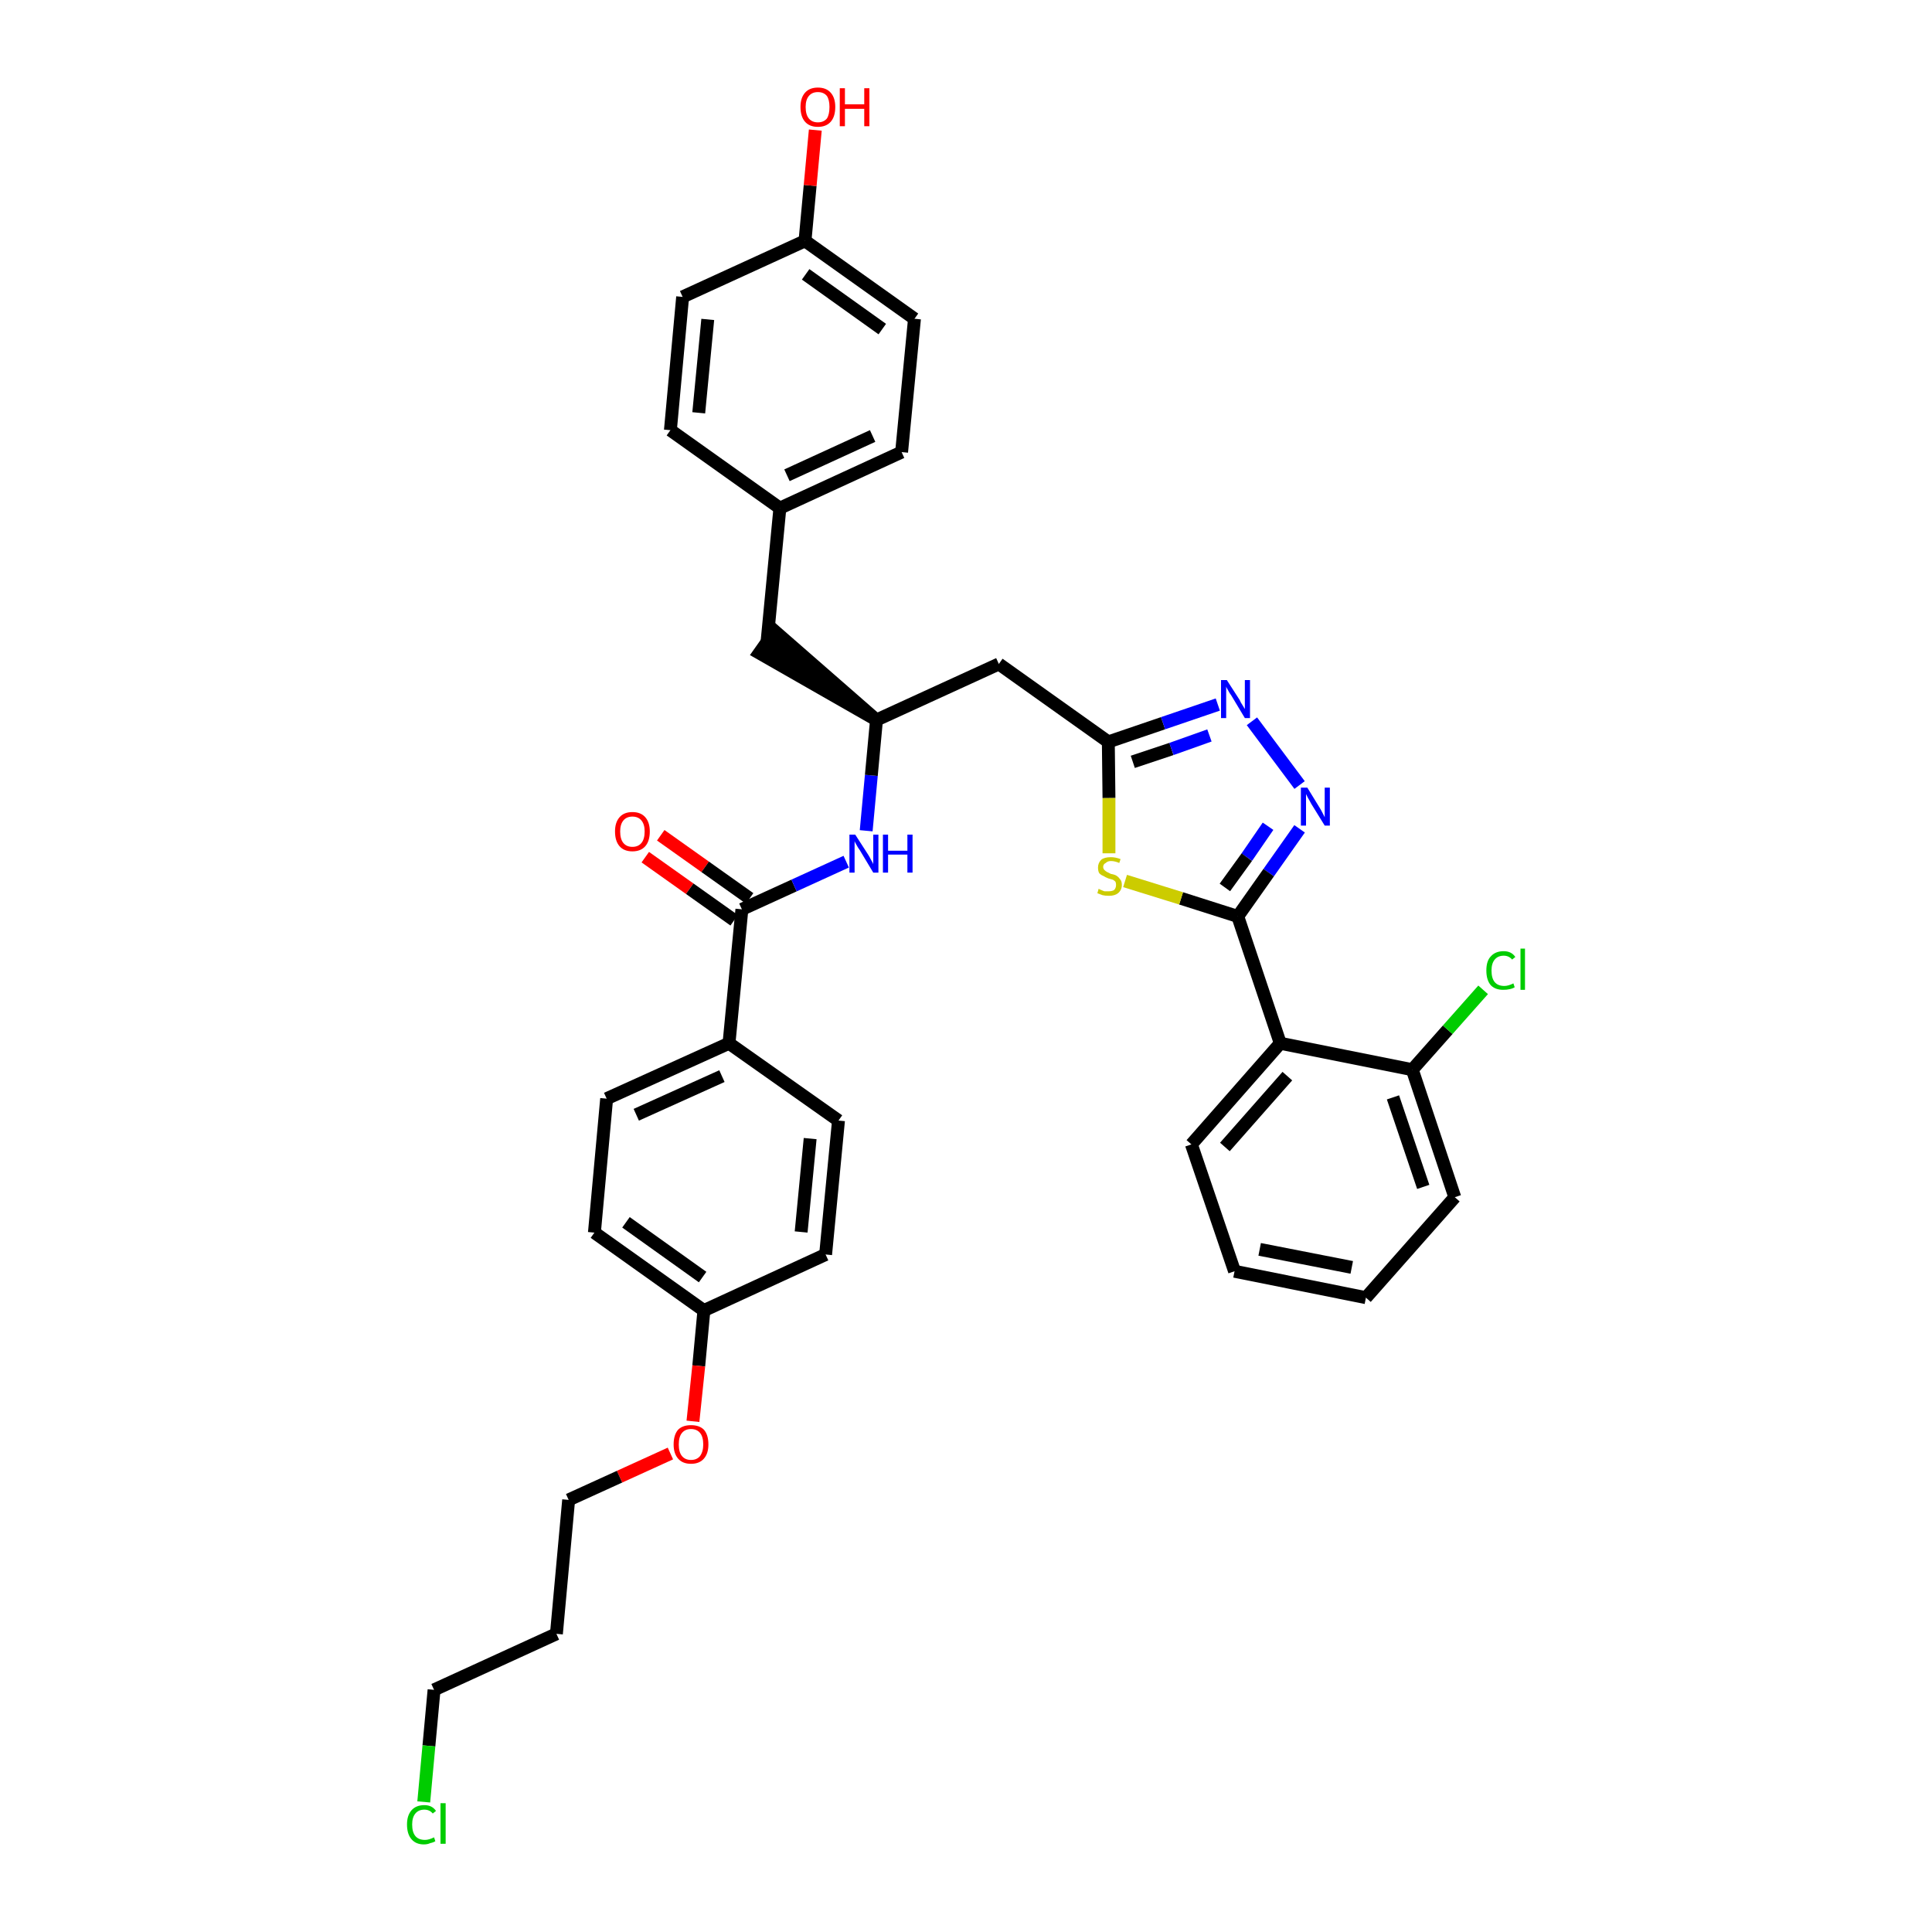 <?xml version='1.0' encoding='iso-8859-1'?>
<svg version='1.1' baseProfile='full'
              xmlns='http://www.w3.org/2000/svg'
                      xmlns:rdkit='http://www.rdkit.org/xml'
                      xmlns:xlink='http://www.w3.org/1999/xlink'
                  xml:space='preserve'
width='300px' height='300px' viewBox='0 0 300 300'>
<!-- END OF HEADER -->
<path class='bond-0 atom-0 atom-1' d='M 100.2,133.1 L 107.1,138.0' style='fill:none;fill-rule:evenodd;stroke:#FF0000;stroke-width:2.0px;stroke-linecap:butt;stroke-linejoin:miter;stroke-opacity:1' />
<path class='bond-0 atom-0 atom-1' d='M 107.1,138.0 L 114.0,142.9' style='fill:none;fill-rule:evenodd;stroke:#000000;stroke-width:2.0px;stroke-linecap:butt;stroke-linejoin:miter;stroke-opacity:1' />
<path class='bond-0 atom-0 atom-1' d='M 102.6,129.7 L 109.5,134.6' style='fill:none;fill-rule:evenodd;stroke:#FF0000;stroke-width:2.0px;stroke-linecap:butt;stroke-linejoin:miter;stroke-opacity:1' />
<path class='bond-0 atom-0 atom-1' d='M 109.5,134.6 L 116.4,139.5' style='fill:none;fill-rule:evenodd;stroke:#000000;stroke-width:2.0px;stroke-linecap:butt;stroke-linejoin:miter;stroke-opacity:1' />
<path class='bond-1 atom-1 atom-2' d='M 115.2,141.2 L 123.3,137.5' style='fill:none;fill-rule:evenodd;stroke:#000000;stroke-width:2.0px;stroke-linecap:butt;stroke-linejoin:miter;stroke-opacity:1' />
<path class='bond-1 atom-1 atom-2' d='M 123.3,137.5 L 131.4,133.8' style='fill:none;fill-rule:evenodd;stroke:#0000FF;stroke-width:2.0px;stroke-linecap:butt;stroke-linejoin:miter;stroke-opacity:1' />
<path class='bond-24 atom-1 atom-25' d='M 115.2,141.2 L 113.2,162.0' style='fill:none;fill-rule:evenodd;stroke:#000000;stroke-width:2.0px;stroke-linecap:butt;stroke-linejoin:miter;stroke-opacity:1' />
<path class='bond-2 atom-2 atom-3' d='M 134.5,129.0 L 135.3,120.4' style='fill:none;fill-rule:evenodd;stroke:#0000FF;stroke-width:2.0px;stroke-linecap:butt;stroke-linejoin:miter;stroke-opacity:1' />
<path class='bond-2 atom-2 atom-3' d='M 135.3,120.4 L 136.1,111.8' style='fill:none;fill-rule:evenodd;stroke:#000000;stroke-width:2.0px;stroke-linecap:butt;stroke-linejoin:miter;stroke-opacity:1' />
<path class='bond-3 atom-3 atom-4' d='M 136.1,111.8 L 120.3,98.0 L 117.9,101.4 Z' style='fill:#000000;fill-rule:evenodd;fill-opacity:1;stroke:#000000;stroke-width:2.0px;stroke-linecap:butt;stroke-linejoin:miter;stroke-opacity:1;' />
<path class='bond-11 atom-3 atom-12' d='M 136.1,111.8 L 155.1,103.1' style='fill:none;fill-rule:evenodd;stroke:#000000;stroke-width:2.0px;stroke-linecap:butt;stroke-linejoin:miter;stroke-opacity:1' />
<path class='bond-4 atom-4 atom-5' d='M 119.1,99.7 L 121.1,78.9' style='fill:none;fill-rule:evenodd;stroke:#000000;stroke-width:2.0px;stroke-linecap:butt;stroke-linejoin:miter;stroke-opacity:1' />
<path class='bond-5 atom-5 atom-6' d='M 121.1,78.9 L 140.0,70.2' style='fill:none;fill-rule:evenodd;stroke:#000000;stroke-width:2.0px;stroke-linecap:butt;stroke-linejoin:miter;stroke-opacity:1' />
<path class='bond-5 atom-5 atom-6' d='M 122.2,73.8 L 135.5,67.7' style='fill:none;fill-rule:evenodd;stroke:#000000;stroke-width:2.0px;stroke-linecap:butt;stroke-linejoin:miter;stroke-opacity:1' />
<path class='bond-35 atom-11 atom-5' d='M 104.1,66.8 L 121.1,78.9' style='fill:none;fill-rule:evenodd;stroke:#000000;stroke-width:2.0px;stroke-linecap:butt;stroke-linejoin:miter;stroke-opacity:1' />
<path class='bond-6 atom-6 atom-7' d='M 140.0,70.2 L 142.0,49.5' style='fill:none;fill-rule:evenodd;stroke:#000000;stroke-width:2.0px;stroke-linecap:butt;stroke-linejoin:miter;stroke-opacity:1' />
<path class='bond-7 atom-7 atom-8' d='M 142.0,49.5 L 125.0,37.4' style='fill:none;fill-rule:evenodd;stroke:#000000;stroke-width:2.0px;stroke-linecap:butt;stroke-linejoin:miter;stroke-opacity:1' />
<path class='bond-7 atom-7 atom-8' d='M 137.0,51.1 L 125.1,42.6' style='fill:none;fill-rule:evenodd;stroke:#000000;stroke-width:2.0px;stroke-linecap:butt;stroke-linejoin:miter;stroke-opacity:1' />
<path class='bond-8 atom-8 atom-9' d='M 125.0,37.4 L 125.8,28.8' style='fill:none;fill-rule:evenodd;stroke:#000000;stroke-width:2.0px;stroke-linecap:butt;stroke-linejoin:miter;stroke-opacity:1' />
<path class='bond-8 atom-8 atom-9' d='M 125.8,28.8 L 126.6,20.2' style='fill:none;fill-rule:evenodd;stroke:#FF0000;stroke-width:2.0px;stroke-linecap:butt;stroke-linejoin:miter;stroke-opacity:1' />
<path class='bond-9 atom-8 atom-10' d='M 125.0,37.4 L 106.0,46.1' style='fill:none;fill-rule:evenodd;stroke:#000000;stroke-width:2.0px;stroke-linecap:butt;stroke-linejoin:miter;stroke-opacity:1' />
<path class='bond-10 atom-10 atom-11' d='M 106.0,46.1 L 104.1,66.8' style='fill:none;fill-rule:evenodd;stroke:#000000;stroke-width:2.0px;stroke-linecap:butt;stroke-linejoin:miter;stroke-opacity:1' />
<path class='bond-10 atom-10 atom-11' d='M 109.9,49.6 L 108.5,64.1' style='fill:none;fill-rule:evenodd;stroke:#000000;stroke-width:2.0px;stroke-linecap:butt;stroke-linejoin:miter;stroke-opacity:1' />
<path class='bond-12 atom-12 atom-13' d='M 155.1,103.1 L 172.1,115.2' style='fill:none;fill-rule:evenodd;stroke:#000000;stroke-width:2.0px;stroke-linecap:butt;stroke-linejoin:miter;stroke-opacity:1' />
<path class='bond-13 atom-13 atom-14' d='M 172.1,115.2 L 180.6,112.3' style='fill:none;fill-rule:evenodd;stroke:#000000;stroke-width:2.0px;stroke-linecap:butt;stroke-linejoin:miter;stroke-opacity:1' />
<path class='bond-13 atom-13 atom-14' d='M 180.6,112.3 L 189.1,109.4' style='fill:none;fill-rule:evenodd;stroke:#0000FF;stroke-width:2.0px;stroke-linecap:butt;stroke-linejoin:miter;stroke-opacity:1' />
<path class='bond-13 atom-13 atom-14' d='M 175.9,118.3 L 181.9,116.3' style='fill:none;fill-rule:evenodd;stroke:#000000;stroke-width:2.0px;stroke-linecap:butt;stroke-linejoin:miter;stroke-opacity:1' />
<path class='bond-13 atom-13 atom-14' d='M 181.9,116.3 L 187.8,114.2' style='fill:none;fill-rule:evenodd;stroke:#0000FF;stroke-width:2.0px;stroke-linecap:butt;stroke-linejoin:miter;stroke-opacity:1' />
<path class='bond-36 atom-24 atom-13' d='M 172.2,132.5 L 172.2,123.9' style='fill:none;fill-rule:evenodd;stroke:#CCCC00;stroke-width:2.0px;stroke-linecap:butt;stroke-linejoin:miter;stroke-opacity:1' />
<path class='bond-36 atom-24 atom-13' d='M 172.2,123.9 L 172.1,115.2' style='fill:none;fill-rule:evenodd;stroke:#000000;stroke-width:2.0px;stroke-linecap:butt;stroke-linejoin:miter;stroke-opacity:1' />
<path class='bond-14 atom-14 atom-15' d='M 194.4,112.0 L 201.8,121.9' style='fill:none;fill-rule:evenodd;stroke:#0000FF;stroke-width:2.0px;stroke-linecap:butt;stroke-linejoin:miter;stroke-opacity:1' />
<path class='bond-15 atom-15 atom-16' d='M 201.8,128.7 L 197.0,135.5' style='fill:none;fill-rule:evenodd;stroke:#0000FF;stroke-width:2.0px;stroke-linecap:butt;stroke-linejoin:miter;stroke-opacity:1' />
<path class='bond-15 atom-15 atom-16' d='M 197.0,135.5 L 192.2,142.3' style='fill:none;fill-rule:evenodd;stroke:#000000;stroke-width:2.0px;stroke-linecap:butt;stroke-linejoin:miter;stroke-opacity:1' />
<path class='bond-15 atom-15 atom-16' d='M 196.9,128.3 L 193.6,133.1' style='fill:none;fill-rule:evenodd;stroke:#0000FF;stroke-width:2.0px;stroke-linecap:butt;stroke-linejoin:miter;stroke-opacity:1' />
<path class='bond-15 atom-15 atom-16' d='M 193.6,133.1 L 190.2,137.8' style='fill:none;fill-rule:evenodd;stroke:#000000;stroke-width:2.0px;stroke-linecap:butt;stroke-linejoin:miter;stroke-opacity:1' />
<path class='bond-16 atom-16 atom-17' d='M 192.2,142.3 L 198.8,162.0' style='fill:none;fill-rule:evenodd;stroke:#000000;stroke-width:2.0px;stroke-linecap:butt;stroke-linejoin:miter;stroke-opacity:1' />
<path class='bond-23 atom-16 atom-24' d='M 192.2,142.3 L 183.4,139.5' style='fill:none;fill-rule:evenodd;stroke:#000000;stroke-width:2.0px;stroke-linecap:butt;stroke-linejoin:miter;stroke-opacity:1' />
<path class='bond-23 atom-16 atom-24' d='M 183.4,139.5 L 174.7,136.8' style='fill:none;fill-rule:evenodd;stroke:#CCCC00;stroke-width:2.0px;stroke-linecap:butt;stroke-linejoin:miter;stroke-opacity:1' />
<path class='bond-17 atom-17 atom-18' d='M 198.8,162.0 L 185.0,177.7' style='fill:none;fill-rule:evenodd;stroke:#000000;stroke-width:2.0px;stroke-linecap:butt;stroke-linejoin:miter;stroke-opacity:1' />
<path class='bond-17 atom-17 atom-18' d='M 199.9,167.1 L 190.2,178.1' style='fill:none;fill-rule:evenodd;stroke:#000000;stroke-width:2.0px;stroke-linecap:butt;stroke-linejoin:miter;stroke-opacity:1' />
<path class='bond-38 atom-22 atom-17' d='M 219.3,166.1 L 198.8,162.0' style='fill:none;fill-rule:evenodd;stroke:#000000;stroke-width:2.0px;stroke-linecap:butt;stroke-linejoin:miter;stroke-opacity:1' />
<path class='bond-18 atom-18 atom-19' d='M 185.0,177.7 L 191.7,197.4' style='fill:none;fill-rule:evenodd;stroke:#000000;stroke-width:2.0px;stroke-linecap:butt;stroke-linejoin:miter;stroke-opacity:1' />
<path class='bond-19 atom-19 atom-20' d='M 191.7,197.4 L 212.1,201.5' style='fill:none;fill-rule:evenodd;stroke:#000000;stroke-width:2.0px;stroke-linecap:butt;stroke-linejoin:miter;stroke-opacity:1' />
<path class='bond-19 atom-19 atom-20' d='M 195.6,194.0 L 209.9,196.8' style='fill:none;fill-rule:evenodd;stroke:#000000;stroke-width:2.0px;stroke-linecap:butt;stroke-linejoin:miter;stroke-opacity:1' />
<path class='bond-20 atom-20 atom-21' d='M 212.1,201.5 L 225.9,185.9' style='fill:none;fill-rule:evenodd;stroke:#000000;stroke-width:2.0px;stroke-linecap:butt;stroke-linejoin:miter;stroke-opacity:1' />
<path class='bond-21 atom-21 atom-22' d='M 225.9,185.9 L 219.3,166.1' style='fill:none;fill-rule:evenodd;stroke:#000000;stroke-width:2.0px;stroke-linecap:butt;stroke-linejoin:miter;stroke-opacity:1' />
<path class='bond-21 atom-21 atom-22' d='M 221.0,184.3 L 216.3,170.4' style='fill:none;fill-rule:evenodd;stroke:#000000;stroke-width:2.0px;stroke-linecap:butt;stroke-linejoin:miter;stroke-opacity:1' />
<path class='bond-22 atom-22 atom-23' d='M 219.3,166.1 L 224.8,159.9' style='fill:none;fill-rule:evenodd;stroke:#000000;stroke-width:2.0px;stroke-linecap:butt;stroke-linejoin:miter;stroke-opacity:1' />
<path class='bond-22 atom-22 atom-23' d='M 224.8,159.9 L 230.3,153.7' style='fill:none;fill-rule:evenodd;stroke:#00CC00;stroke-width:2.0px;stroke-linecap:butt;stroke-linejoin:miter;stroke-opacity:1' />
<path class='bond-25 atom-25 atom-26' d='M 113.2,162.0 L 94.2,170.6' style='fill:none;fill-rule:evenodd;stroke:#000000;stroke-width:2.0px;stroke-linecap:butt;stroke-linejoin:miter;stroke-opacity:1' />
<path class='bond-25 atom-25 atom-26' d='M 112.1,167.1 L 98.8,173.1' style='fill:none;fill-rule:evenodd;stroke:#000000;stroke-width:2.0px;stroke-linecap:butt;stroke-linejoin:miter;stroke-opacity:1' />
<path class='bond-37 atom-35 atom-25' d='M 130.2,174.0 L 113.2,162.0' style='fill:none;fill-rule:evenodd;stroke:#000000;stroke-width:2.0px;stroke-linecap:butt;stroke-linejoin:miter;stroke-opacity:1' />
<path class='bond-26 atom-26 atom-27' d='M 94.2,170.6 L 92.3,191.4' style='fill:none;fill-rule:evenodd;stroke:#000000;stroke-width:2.0px;stroke-linecap:butt;stroke-linejoin:miter;stroke-opacity:1' />
<path class='bond-27 atom-27 atom-28' d='M 92.3,191.4 L 109.3,203.5' style='fill:none;fill-rule:evenodd;stroke:#000000;stroke-width:2.0px;stroke-linecap:butt;stroke-linejoin:miter;stroke-opacity:1' />
<path class='bond-27 atom-27 atom-28' d='M 97.2,189.8 L 109.1,198.3' style='fill:none;fill-rule:evenodd;stroke:#000000;stroke-width:2.0px;stroke-linecap:butt;stroke-linejoin:miter;stroke-opacity:1' />
<path class='bond-28 atom-28 atom-29' d='M 109.3,203.5 L 108.5,212.1' style='fill:none;fill-rule:evenodd;stroke:#000000;stroke-width:2.0px;stroke-linecap:butt;stroke-linejoin:miter;stroke-opacity:1' />
<path class='bond-28 atom-28 atom-29' d='M 108.5,212.1 L 107.6,220.7' style='fill:none;fill-rule:evenodd;stroke:#FF0000;stroke-width:2.0px;stroke-linecap:butt;stroke-linejoin:miter;stroke-opacity:1' />
<path class='bond-33 atom-28 atom-34' d='M 109.3,203.5 L 128.2,194.8' style='fill:none;fill-rule:evenodd;stroke:#000000;stroke-width:2.0px;stroke-linecap:butt;stroke-linejoin:miter;stroke-opacity:1' />
<path class='bond-29 atom-29 atom-30' d='M 104.1,225.7 L 96.2,229.3' style='fill:none;fill-rule:evenodd;stroke:#FF0000;stroke-width:2.0px;stroke-linecap:butt;stroke-linejoin:miter;stroke-opacity:1' />
<path class='bond-29 atom-29 atom-30' d='M 96.2,229.3 L 88.3,232.9' style='fill:none;fill-rule:evenodd;stroke:#000000;stroke-width:2.0px;stroke-linecap:butt;stroke-linejoin:miter;stroke-opacity:1' />
<path class='bond-30 atom-30 atom-31' d='M 88.3,232.9 L 86.4,253.7' style='fill:none;fill-rule:evenodd;stroke:#000000;stroke-width:2.0px;stroke-linecap:butt;stroke-linejoin:miter;stroke-opacity:1' />
<path class='bond-31 atom-31 atom-32' d='M 86.4,253.7 L 67.4,262.4' style='fill:none;fill-rule:evenodd;stroke:#000000;stroke-width:2.0px;stroke-linecap:butt;stroke-linejoin:miter;stroke-opacity:1' />
<path class='bond-32 atom-32 atom-33' d='M 67.4,262.4 L 66.6,271.1' style='fill:none;fill-rule:evenodd;stroke:#000000;stroke-width:2.0px;stroke-linecap:butt;stroke-linejoin:miter;stroke-opacity:1' />
<path class='bond-32 atom-32 atom-33' d='M 66.6,271.1 L 65.8,279.8' style='fill:none;fill-rule:evenodd;stroke:#00CC00;stroke-width:2.0px;stroke-linecap:butt;stroke-linejoin:miter;stroke-opacity:1' />
<path class='bond-34 atom-34 atom-35' d='M 128.2,194.8 L 130.2,174.0' style='fill:none;fill-rule:evenodd;stroke:#000000;stroke-width:2.0px;stroke-linecap:butt;stroke-linejoin:miter;stroke-opacity:1' />
<path class='bond-34 atom-34 atom-35' d='M 124.4,191.3 L 125.8,176.8' style='fill:none;fill-rule:evenodd;stroke:#000000;stroke-width:2.0px;stroke-linecap:butt;stroke-linejoin:miter;stroke-opacity:1' />
<path  class='atom-0' d='M 95.5 129.1
Q 95.5 127.7, 96.2 126.9
Q 96.9 126.1, 98.2 126.1
Q 99.5 126.1, 100.2 126.9
Q 100.9 127.7, 100.9 129.1
Q 100.9 130.6, 100.2 131.4
Q 99.5 132.2, 98.2 132.2
Q 96.9 132.2, 96.2 131.4
Q 95.5 130.6, 95.5 129.1
M 98.2 131.5
Q 99.1 131.5, 99.6 130.9
Q 100.1 130.3, 100.1 129.1
Q 100.1 128.0, 99.6 127.4
Q 99.1 126.8, 98.2 126.8
Q 97.3 126.8, 96.8 127.4
Q 96.3 128.0, 96.3 129.1
Q 96.3 130.3, 96.8 130.9
Q 97.3 131.5, 98.2 131.5
' fill='#FF0000'/>
<path  class='atom-2' d='M 132.8 129.6
L 134.8 132.7
Q 135.0 133.0, 135.3 133.6
Q 135.6 134.1, 135.6 134.2
L 135.6 129.6
L 136.4 129.6
L 136.4 135.5
L 135.6 135.5
L 133.5 132.0
Q 133.2 131.6, 133.0 131.2
Q 132.7 130.7, 132.7 130.6
L 132.7 135.5
L 131.9 135.5
L 131.9 129.6
L 132.8 129.6
' fill='#0000FF'/>
<path  class='atom-2' d='M 137.1 129.6
L 137.9 129.6
L 137.9 132.1
L 140.9 132.1
L 140.9 129.6
L 141.7 129.6
L 141.7 135.5
L 140.9 135.5
L 140.9 132.7
L 137.9 132.7
L 137.9 135.5
L 137.1 135.5
L 137.1 129.6
' fill='#0000FF'/>
<path  class='atom-9' d='M 124.3 16.6
Q 124.3 15.2, 125.0 14.4
Q 125.7 13.6, 127.0 13.6
Q 128.3 13.6, 129.0 14.4
Q 129.7 15.2, 129.7 16.6
Q 129.7 18.1, 129.0 18.9
Q 128.3 19.7, 127.0 19.7
Q 125.7 19.7, 125.0 18.9
Q 124.3 18.1, 124.3 16.6
M 127.0 19.0
Q 127.9 19.0, 128.4 18.4
Q 128.8 17.8, 128.8 16.6
Q 128.8 15.5, 128.4 14.9
Q 127.9 14.3, 127.0 14.3
Q 126.1 14.3, 125.6 14.9
Q 125.1 15.5, 125.1 16.6
Q 125.1 17.8, 125.6 18.4
Q 126.1 19.0, 127.0 19.0
' fill='#FF0000'/>
<path  class='atom-9' d='M 130.4 13.7
L 131.2 13.7
L 131.2 16.2
L 134.2 16.2
L 134.2 13.7
L 135.0 13.7
L 135.0 19.6
L 134.2 19.6
L 134.2 16.9
L 131.2 16.9
L 131.2 19.6
L 130.4 19.6
L 130.4 13.7
' fill='#FF0000'/>
<path  class='atom-14' d='M 190.5 105.6
L 192.5 108.7
Q 192.6 109.0, 193.0 109.6
Q 193.3 110.1, 193.3 110.1
L 193.3 105.6
L 194.1 105.6
L 194.1 111.5
L 193.3 111.5
L 191.2 108.0
Q 190.9 107.6, 190.7 107.2
Q 190.4 106.7, 190.4 106.6
L 190.4 111.5
L 189.6 111.5
L 189.6 105.6
L 190.5 105.6
' fill='#0000FF'/>
<path  class='atom-15' d='M 203.0 122.3
L 204.9 125.4
Q 205.1 125.7, 205.4 126.3
Q 205.7 126.9, 205.7 126.9
L 205.7 122.3
L 206.5 122.3
L 206.5 128.2
L 205.7 128.2
L 203.6 124.8
Q 203.4 124.4, 203.1 123.9
Q 202.9 123.5, 202.8 123.3
L 202.8 128.2
L 202.0 128.2
L 202.0 122.3
L 203.0 122.3
' fill='#0000FF'/>
<path  class='atom-23' d='M 230.8 150.7
Q 230.8 149.2, 231.5 148.5
Q 232.2 147.7, 233.5 147.7
Q 234.7 147.7, 235.3 148.6
L 234.8 149.0
Q 234.3 148.4, 233.5 148.4
Q 232.6 148.4, 232.1 149.0
Q 231.6 149.6, 231.6 150.7
Q 231.6 151.9, 232.1 152.5
Q 232.6 153.1, 233.6 153.1
Q 234.2 153.1, 235.0 152.7
L 235.2 153.3
Q 234.9 153.5, 234.4 153.6
Q 234.0 153.7, 233.4 153.7
Q 232.2 153.7, 231.5 153.0
Q 230.8 152.2, 230.8 150.7
' fill='#00CC00'/>
<path  class='atom-23' d='M 236.1 147.3
L 236.8 147.3
L 236.8 153.7
L 236.1 153.7
L 236.1 147.3
' fill='#00CC00'/>
<path  class='atom-24' d='M 170.6 138.0
Q 170.7 138.1, 171.0 138.2
Q 171.2 138.3, 171.5 138.4
Q 171.8 138.4, 172.1 138.4
Q 172.7 138.4, 173.0 138.2
Q 173.3 137.9, 173.3 137.4
Q 173.3 137.1, 173.2 136.9
Q 173.0 136.7, 172.8 136.6
Q 172.5 136.5, 172.1 136.4
Q 171.6 136.2, 171.3 136.0
Q 171.0 135.9, 170.7 135.6
Q 170.5 135.3, 170.5 134.7
Q 170.5 134.0, 171.0 133.5
Q 171.5 133.1, 172.5 133.1
Q 173.2 133.1, 174.0 133.4
L 173.8 134.0
Q 173.1 133.7, 172.5 133.7
Q 172.0 133.7, 171.7 134.0
Q 171.3 134.2, 171.3 134.6
Q 171.3 134.9, 171.5 135.1
Q 171.7 135.3, 171.9 135.4
Q 172.1 135.5, 172.5 135.7
Q 173.1 135.8, 173.4 136.0
Q 173.7 136.2, 173.9 136.5
Q 174.2 136.8, 174.2 137.4
Q 174.2 138.2, 173.6 138.7
Q 173.1 139.1, 172.2 139.1
Q 171.6 139.1, 171.2 139.0
Q 170.9 138.9, 170.4 138.7
L 170.6 138.0
' fill='#CCCC00'/>
<path  class='atom-29' d='M 104.6 224.3
Q 104.6 222.8, 105.3 222.0
Q 106.0 221.3, 107.3 221.3
Q 108.6 221.3, 109.3 222.0
Q 110.0 222.8, 110.0 224.3
Q 110.0 225.7, 109.3 226.5
Q 108.6 227.3, 107.3 227.3
Q 106.0 227.3, 105.3 226.5
Q 104.6 225.7, 104.6 224.3
M 107.3 226.7
Q 108.2 226.7, 108.7 226.1
Q 109.2 225.4, 109.2 224.3
Q 109.2 223.1, 108.7 222.5
Q 108.2 221.9, 107.3 221.9
Q 106.4 221.9, 105.9 222.5
Q 105.4 223.1, 105.4 224.3
Q 105.4 225.5, 105.9 226.1
Q 106.4 226.7, 107.3 226.7
' fill='#FF0000'/>
<path  class='atom-33' d='M 63.2 283.3
Q 63.2 281.9, 63.9 281.1
Q 64.6 280.3, 65.9 280.3
Q 67.1 280.3, 67.7 281.2
L 67.2 281.6
Q 66.7 281.0, 65.9 281.0
Q 65.0 281.0, 64.5 281.6
Q 64.0 282.2, 64.0 283.3
Q 64.0 284.5, 64.5 285.1
Q 65.0 285.7, 66.0 285.7
Q 66.6 285.7, 67.4 285.3
L 67.6 285.9
Q 67.3 286.1, 66.8 286.2
Q 66.4 286.4, 65.8 286.4
Q 64.6 286.4, 63.9 285.6
Q 63.2 284.8, 63.2 283.3
' fill='#00CC00'/>
<path  class='atom-33' d='M 68.4 280.0
L 69.2 280.0
L 69.2 286.3
L 68.4 286.3
L 68.4 280.0
' fill='#00CC00'/>
</svg>
